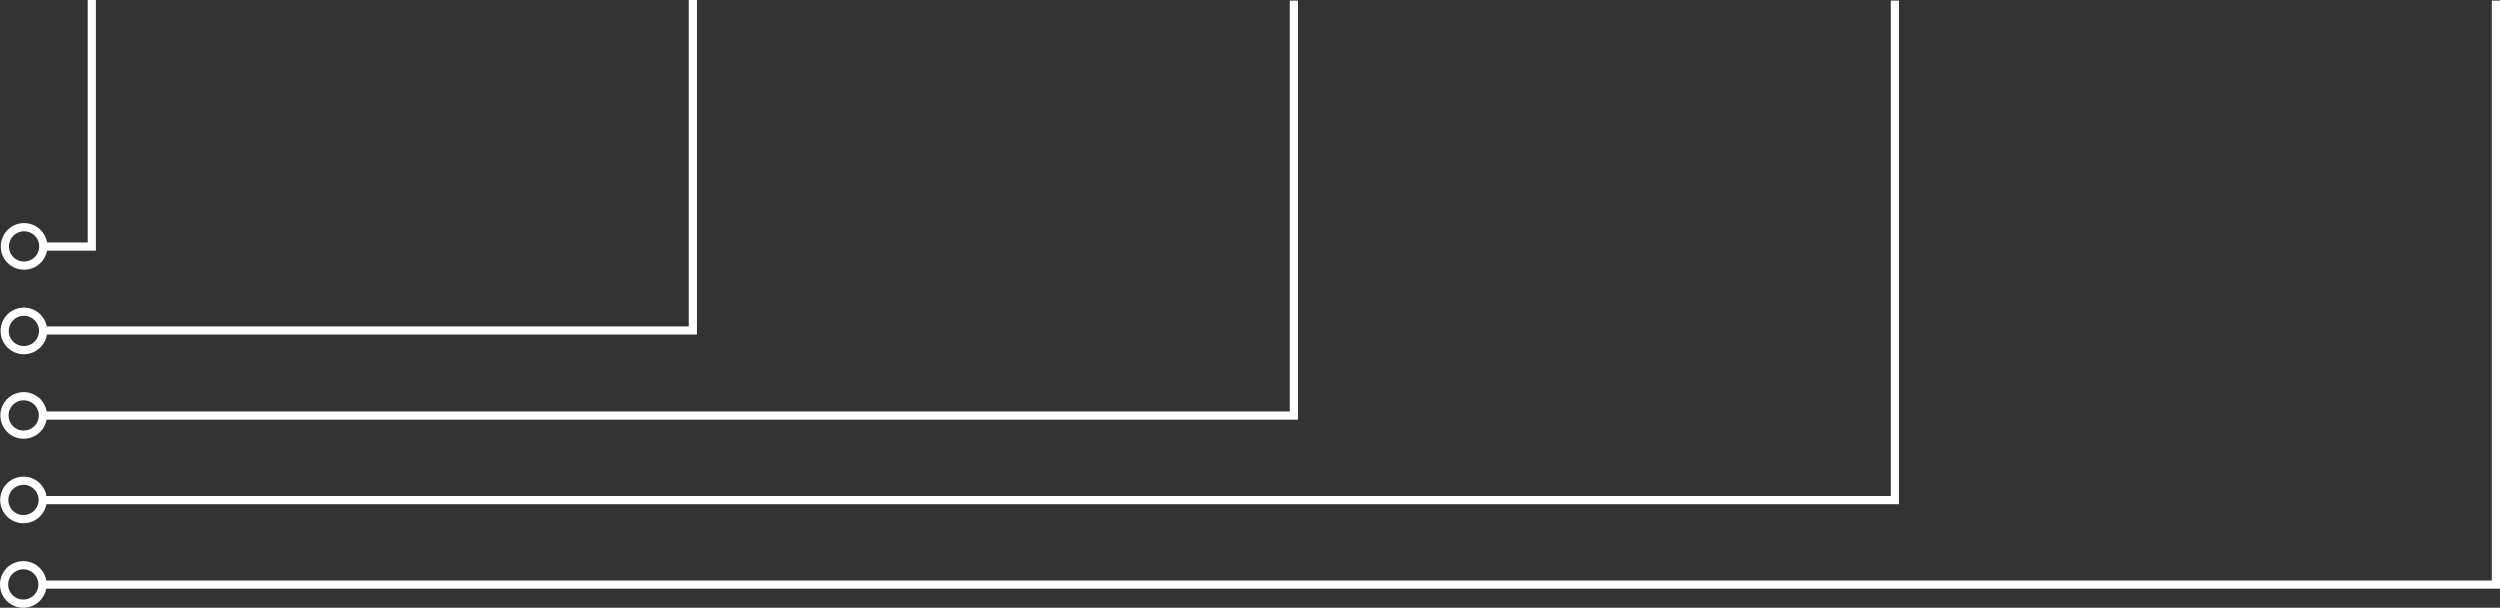 <svg xmlns="http://www.w3.org/2000/svg" viewBox="0 0 916.044 222.683">
    <rect x="0" y="0" width="916.044" height="222.683" fill="#333333" stroke="none"/>
    <defs>
        <style>
            .cls-1{fill:none;stroke:#fff;stroke-miterlimit:10;stroke-width:3px}
        </style>
    </defs>
    <g id="Group_14" data-name="Group 14" transform="translate(-488.586 -829)">
        <g id="Pointer_Corner_2" data-name="Pointer Corner #2" transform="rotate(90 -153.385 675.615)">
            <path id="Shape" d="M90.346 16.9V0H0" class="cls-1"/>
            <path id="Shape-2" d="M6.974 14.067a7.034 7.034 0 1 1 6.974-7.034 7 7 0 0 1-6.974 7.034z" class="cls-1" data-name="Shape" transform="translate(83.372 17.783)"/>
        </g>
        <g id="Pointer_Corner_2-2" data-name="Pointer Corner #2" transform="rotate(90 -43.272 785.728)">
            <path id="Shape-3" d="M121.091 238.081V0H0" class="cls-1" data-name="Shape"/>
            <path id="Shape-4" d="M6.974 14.067a7.034 7.034 0 1 1 6.974-7.034 7 7 0 0 1-6.974 7.034z" class="cls-1" data-name="Shape" transform="translate(114.338 238.081)"/>
        </g>
        <g id="Pointer_Corner_2-3" data-name="Pointer Corner #2" transform="rotate(90 66.73 895.951)">
            <path id="Shape-5" d="M152.056 458.38V0H0" class="cls-1" data-name="Shape"/>
            <path id="Shape-6" d="M6.974 14.067a7.034 7.034 0 1 1 6.974-7.034 7 7 0 0 1-6.974 7.034z" class="cls-1" data-name="Shape" transform="translate(145.082 458.38)"/>
        </g>
        <g id="Pointer_Corner_2-4" data-name="Pointer Corner #2" transform="rotate(90 176.842 1006.064)">
            <path id="Shape-7" d="M183.022 678.678V0H0" class="cls-1" data-name="Shape"/>
            <path id="Shape-8" d="M6.974 14.067a7.034 7.034 0 1 1 6.974-7.034 7 7 0 0 1-6.974 7.034z" class="cls-1" data-name="Shape" transform="translate(176.048 678.678)"/>
        </g>
        <g id="Pointer_Corner_2-5" data-name="Pointer Corner #2" transform="rotate(90 286.954 1116.176)">
            <path id="Shape-9" d="M213.988 898.977V0H0" class="cls-1" data-name="Shape"/>
            <path id="Shape-10" d="M6.974 14.067a7.034 7.034 0 1 1 6.974-7.034 7 7 0 0 1-6.974 7.034z" class="cls-1" data-name="Shape" transform="translate(207.013 898.977)"/>
        </g>
    </g>
</svg>
